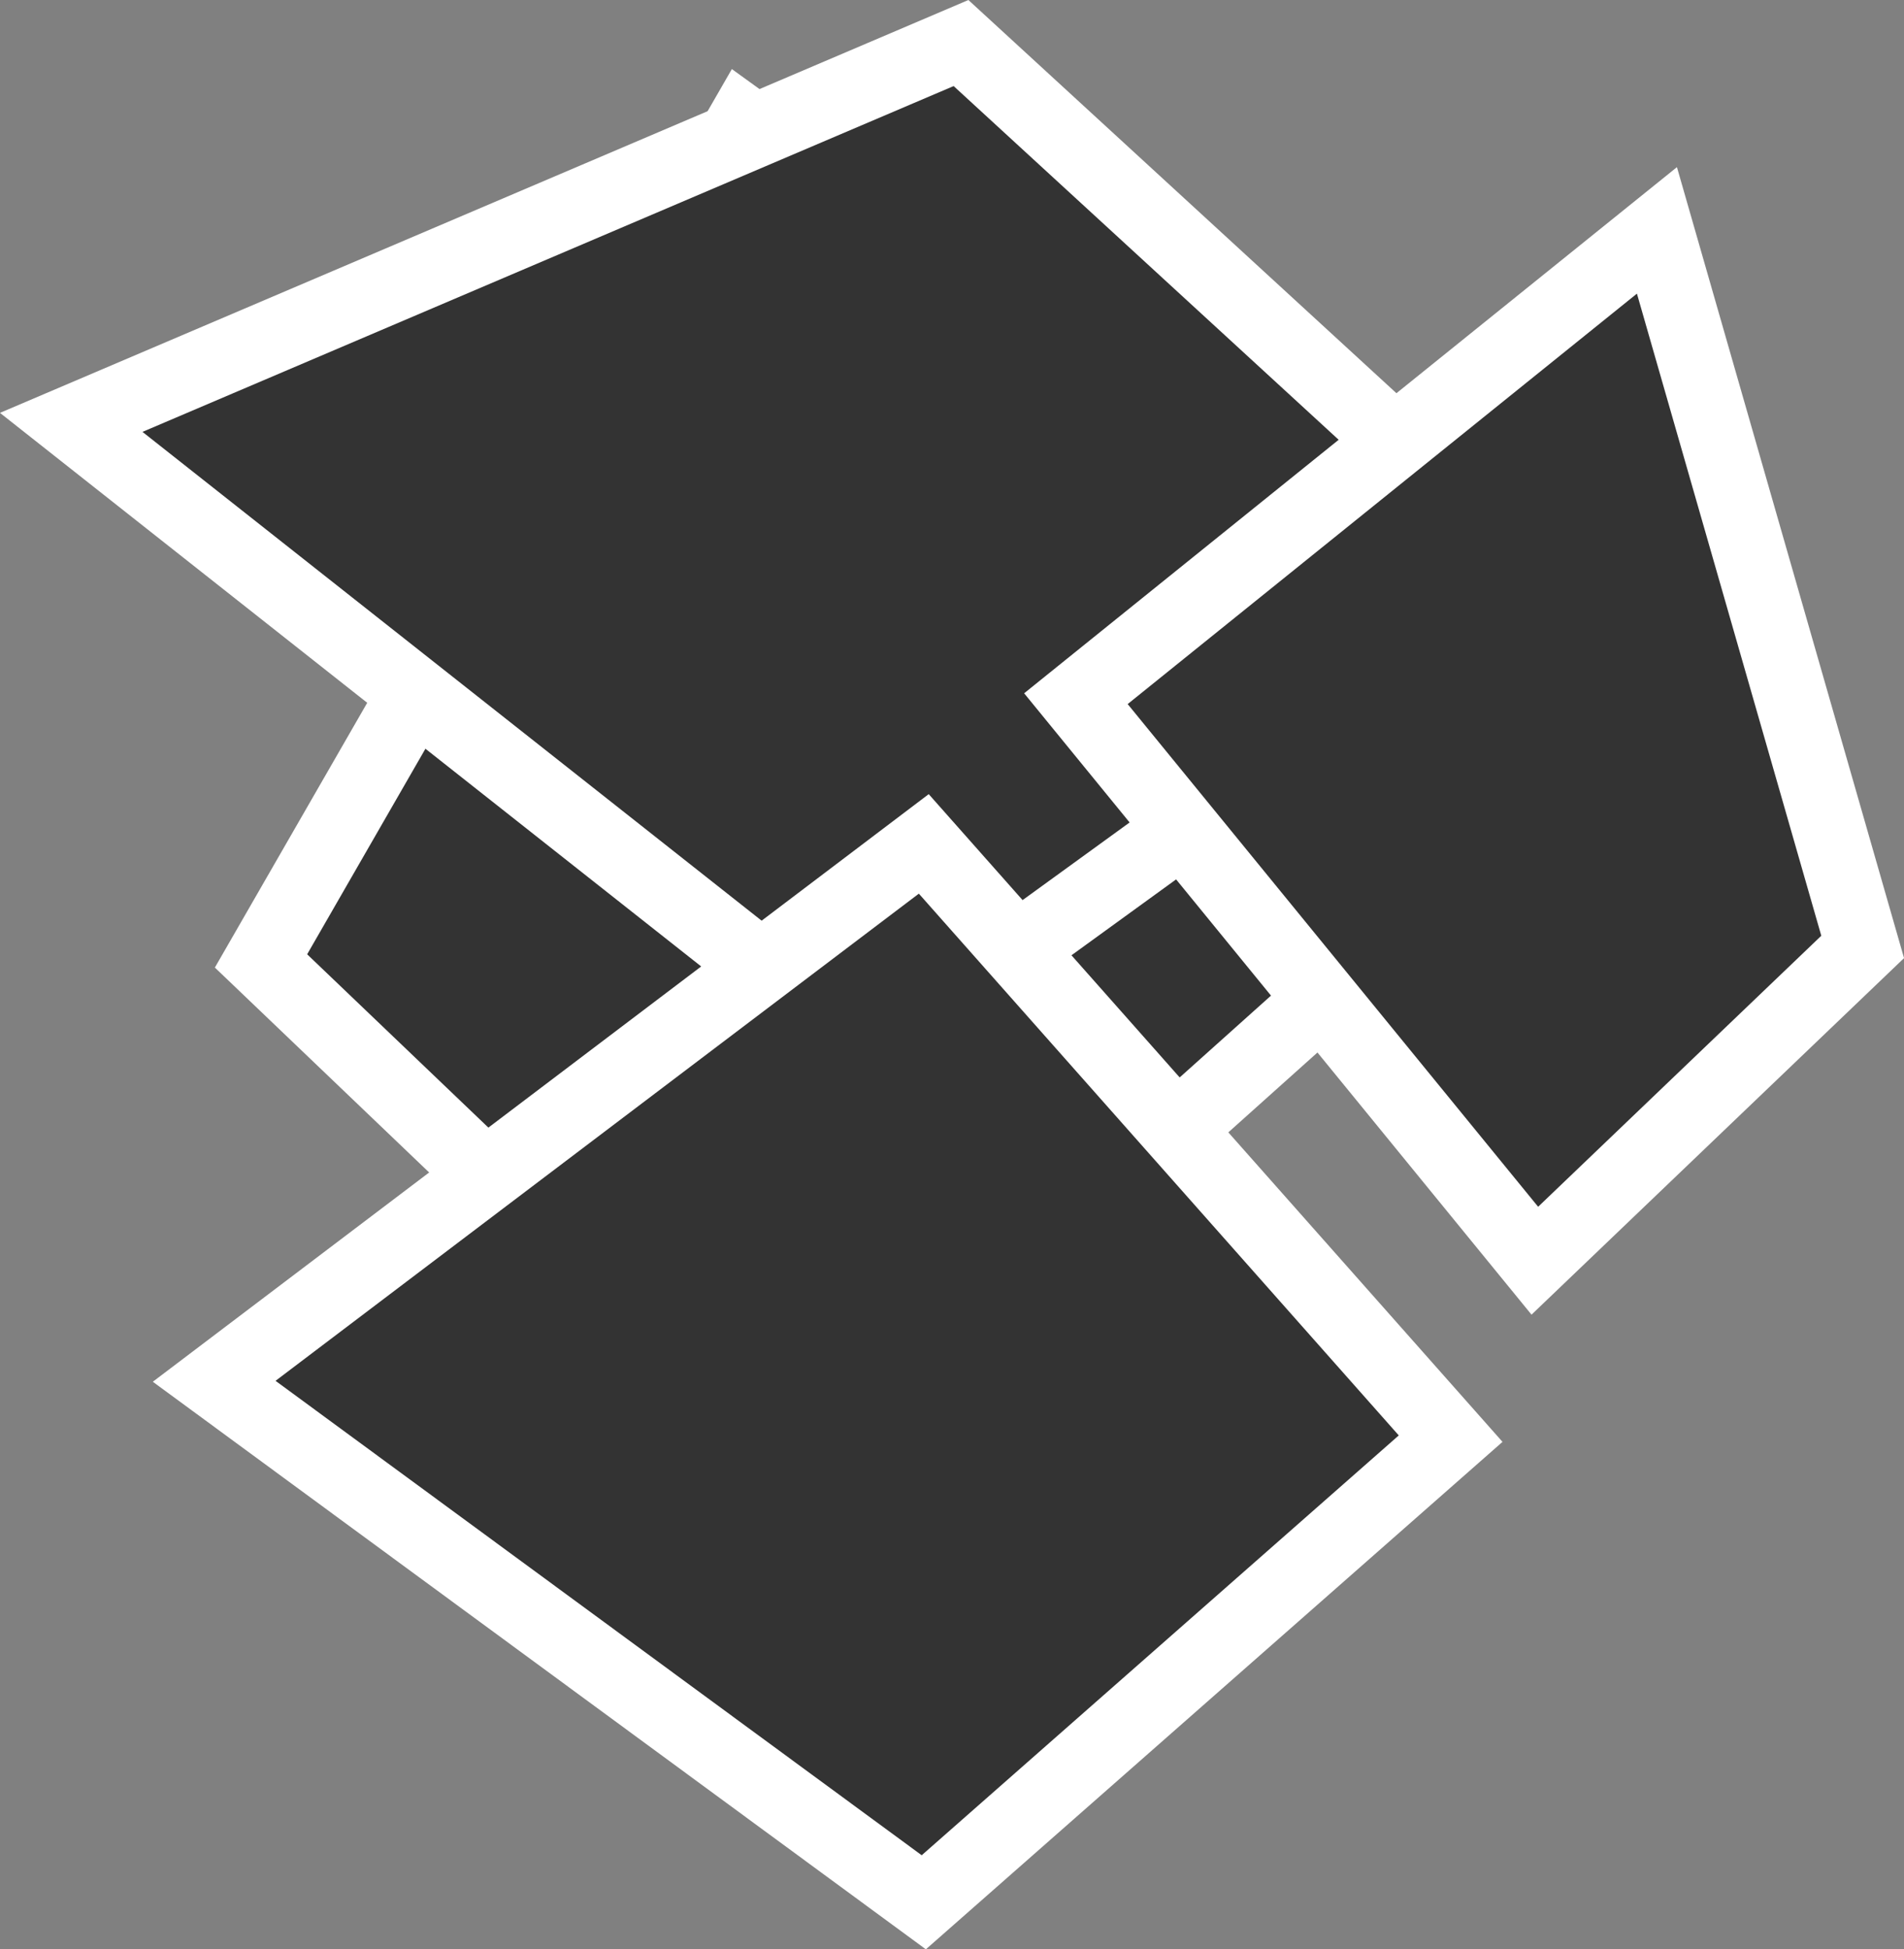 <svg id="Слой_1" data-name="Слой 1" xmlns="http://www.w3.org/2000/svg" viewBox="0 0 311.41 318.82">
  <rect x="0" y="0" width="311.41" height="318.82" fill="#808080" stroke="none"/>
  <defs>
    <style>
      .cls-1 {
        fill: #333;
        stroke: #fff;
        stroke-miterlimit: 10;
        stroke-width: 12px;
      }
    </style>
  </defs>
  <title>logo</title>
  <polygon class="cls-1" points="121.58 20.06 42.69 157.16 130.01 240.66 262.52 121.93 121.58 20.06"/>
  <polygon class="cls-1" points="11.65 69.08 142.63 172.48 251.4 93.59 157.18 7.04 11.65 69.08"/>
  <polygon class="cls-1" points="35.03 225.91 151.09 311.12 237.26 235.29 151.09 138.02 35.03 225.91"/>
  <polygon class="cls-1" points="175.97 114.27 271 37.68 304.65 154.87 251.03 206.19 175.97 114.27"/>
</svg>
